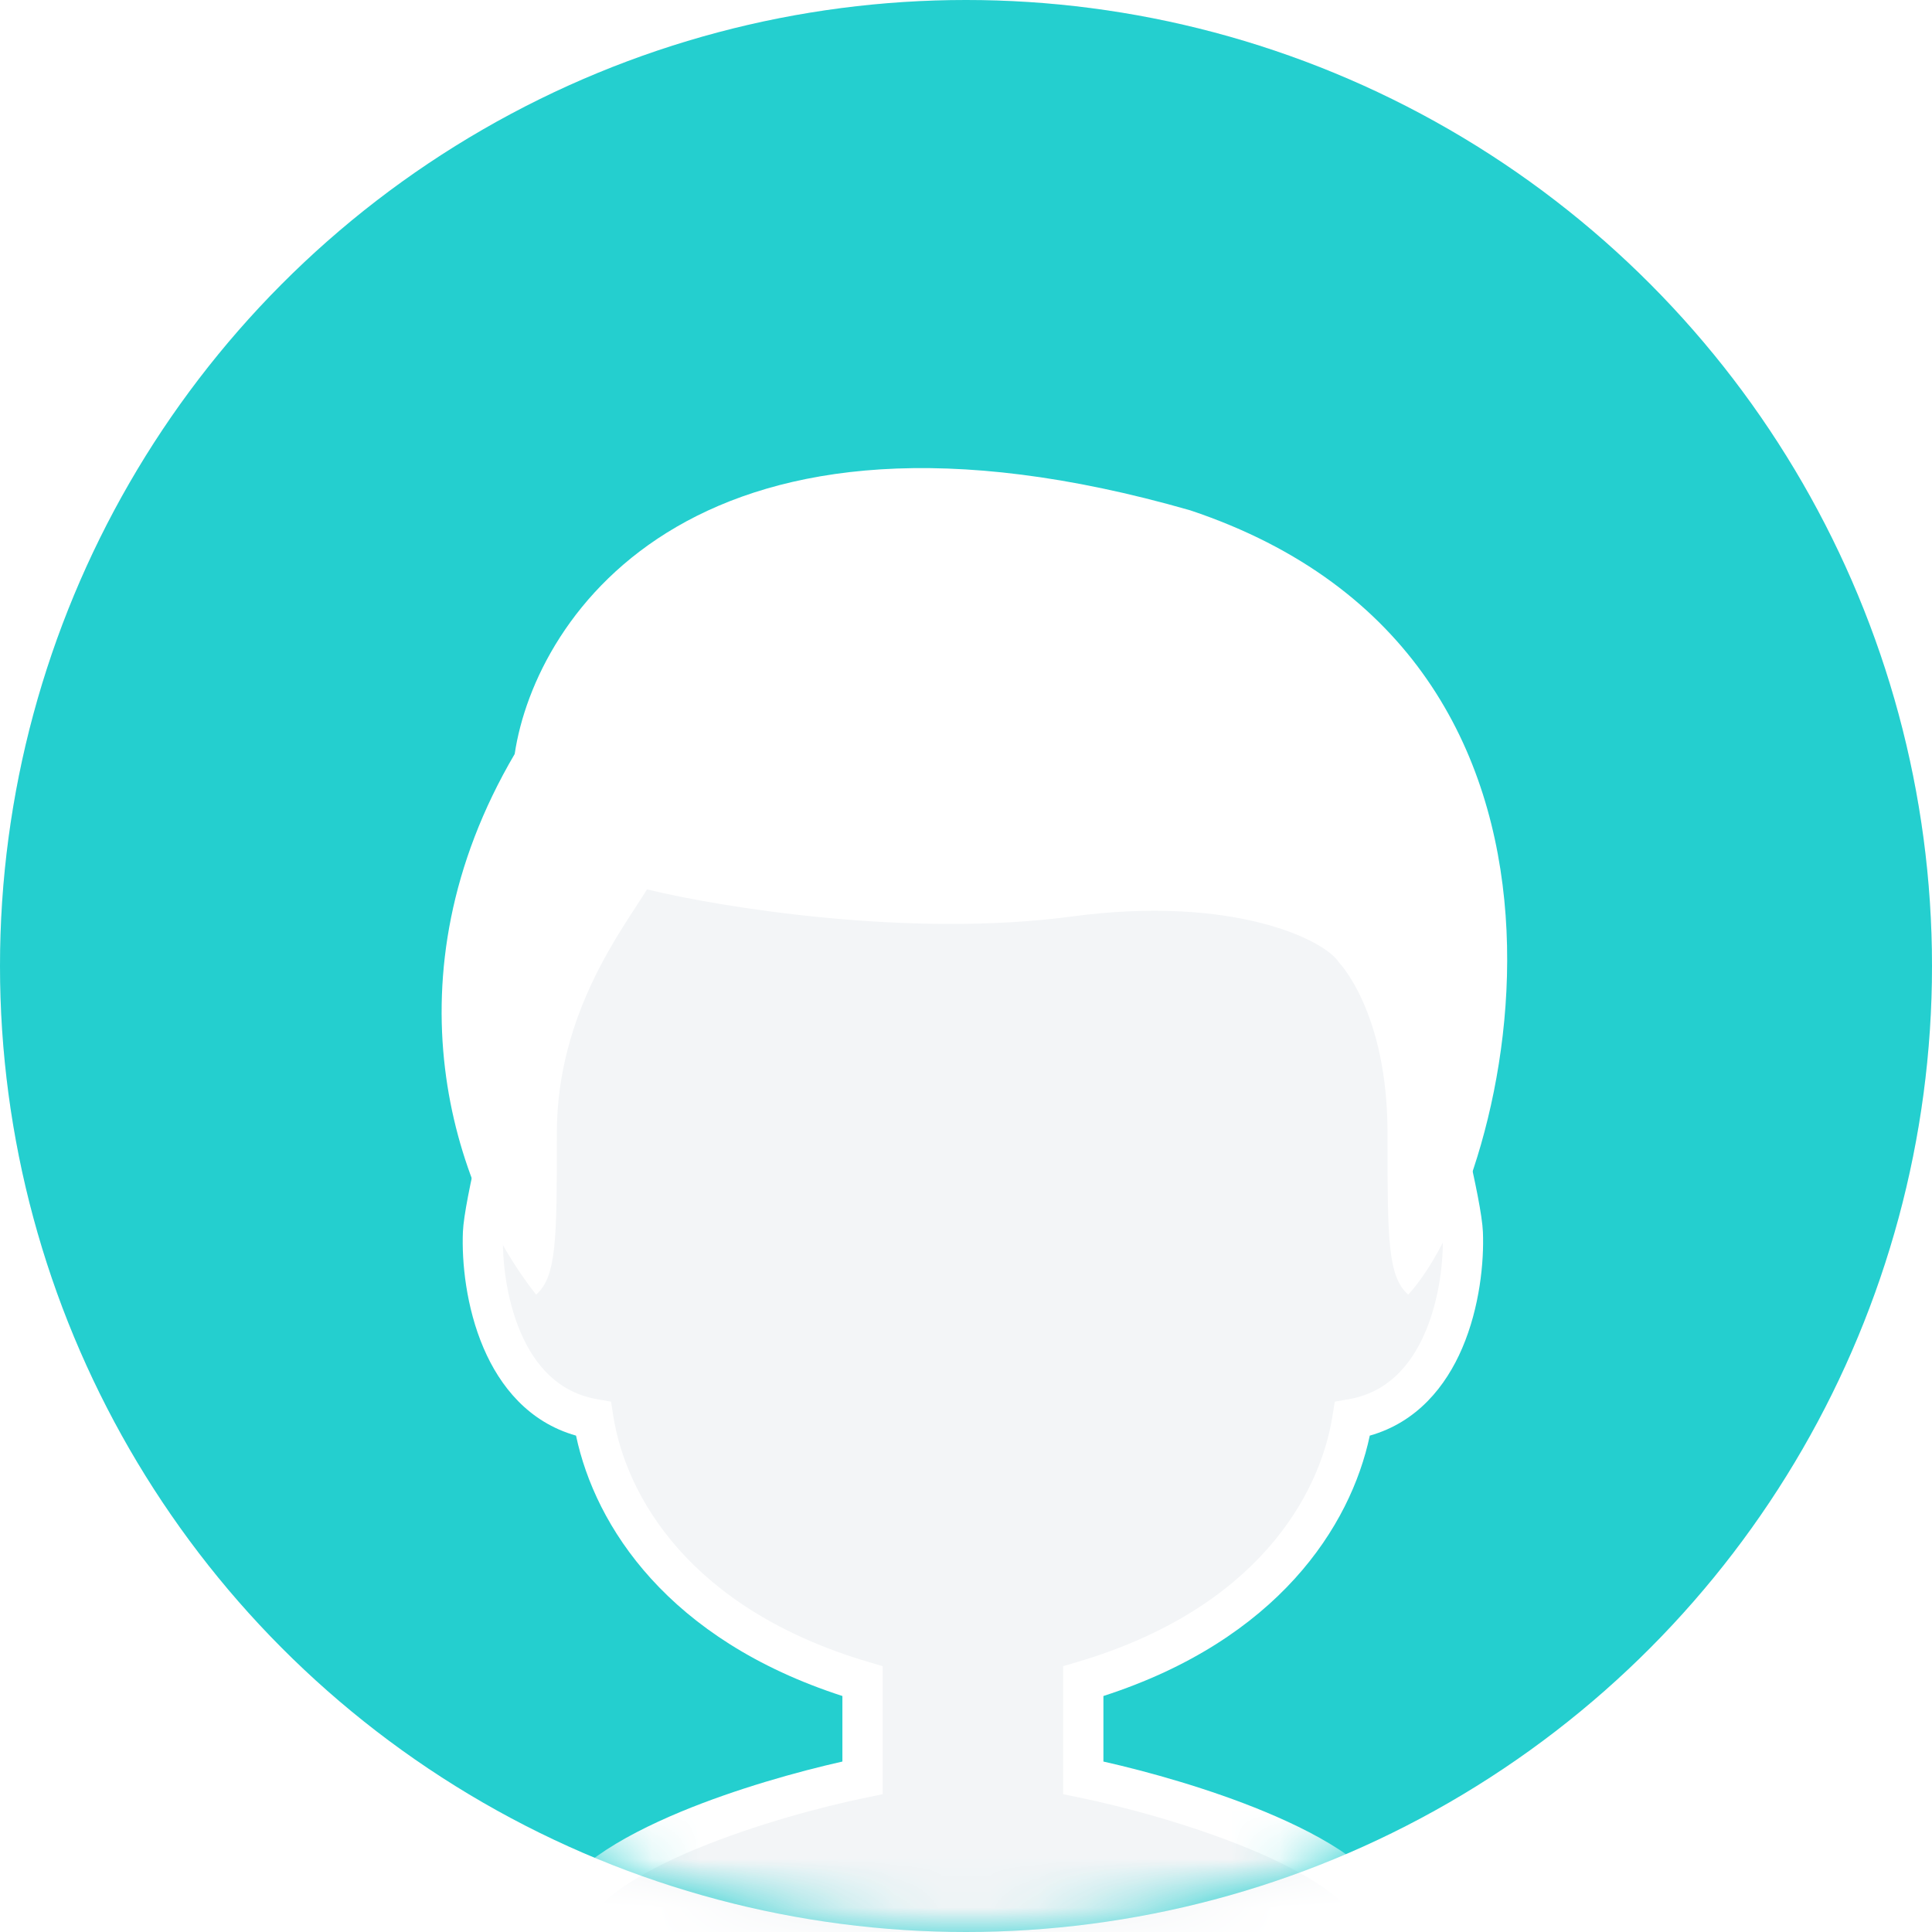 <svg width="40" height="40" viewBox="0 0 40 40" fill="none" xmlns="http://www.w3.org/2000/svg">
<circle cx="20" cy="20" r="20" fill="#F3F5F7"/>
<circle cx="20" cy="20" r="20" fill="#24CFCF"/>
<mask id="mask0_72_1201" style="mask-type:alpha" maskUnits="userSpaceOnUse" x="0" y="0" width="40" height="40">
<circle cx="20" cy="20" r="20" fill="#F3F5F7"/>
</mask>
<g mask="url(#mask0_72_1201)">
<g filter="url(#filter0_d_72_1201)">
<path d="M12.286 26.286C10.343 25.943 9.952 23.571 10 22.428C10.047 21.286 12 14.286 12 14.286H20.143H28.286C28.286 14.286 30.238 21.286 30.286 22.428C30.333 23.571 29.943 25.943 28 26.286C27.714 28.095 26.285 30.571 22.428 31.714V33.714C24.285 34.095 28.114 35.228 28.571 36.714C29.028 38.2 29.428 39.905 29.571 40.571H20.143H10.714C10.857 39.905 11.257 38.2 11.714 36.714C12.171 35.228 16 34.095 17.857 33.714V31.714C14 30.571 12.571 28.095 12.286 26.286Z" fill="#F3F5F7"/>
<path fill-rule="evenodd" clip-rule="evenodd" d="M11.684 13.869H28.602L28.687 14.174L28.771 14.478C28.825 14.672 28.901 14.95 28.994 15.288C29.177 15.963 29.424 16.875 29.671 17.823C29.918 18.771 30.168 19.758 30.359 20.58C30.546 21.383 30.688 22.078 30.702 22.411C30.728 23.028 30.637 23.972 30.272 24.822C29.936 25.605 29.342 26.352 28.36 26.63C27.962 28.511 26.451 30.854 22.845 32.021V33.378C23.778 33.588 25.049 33.944 26.184 34.415C26.823 34.68 27.433 34.986 27.921 35.333C28.398 35.671 28.815 36.088 28.97 36.592C29.432 38.093 29.834 39.811 29.979 40.484L30.087 40.988H10.199L10.307 40.484C10.451 39.811 10.854 38.093 11.316 36.592C11.471 36.088 11.888 35.671 12.364 35.333C12.852 34.986 13.463 34.68 14.101 34.415C15.237 33.944 16.507 33.588 17.441 33.378V32.021C13.835 30.854 12.324 28.511 11.926 26.63C10.943 26.352 10.35 25.605 10.014 24.822C9.648 23.972 9.558 23.028 9.584 22.411C9.598 22.078 9.74 21.383 9.927 20.58C10.118 19.758 10.367 18.771 10.615 17.823C10.862 16.875 11.108 15.963 11.292 15.288C11.384 14.95 11.461 14.672 11.514 14.478L11.577 14.253L11.598 14.174L11.684 13.869ZM12.317 14.703C12.264 14.896 12.188 15.172 12.096 15.507C11.913 16.18 11.668 17.089 11.421 18.034C11.174 18.979 10.927 19.957 10.738 20.768C10.546 21.599 10.426 22.208 10.416 22.446C10.394 22.972 10.475 23.785 10.779 24.493C11.08 25.193 11.572 25.737 12.358 25.875L12.651 25.927L12.697 26.221C12.957 27.868 14.269 30.217 17.976 31.315L18.274 31.403V34.054L17.941 34.123C17.03 34.309 15.636 34.681 14.42 35.185C13.812 35.437 13.264 35.716 12.847 36.012C12.419 36.316 12.186 36.598 12.113 36.837C11.75 38.016 11.423 39.337 11.234 40.155H29.051C28.863 39.337 28.536 38.016 28.173 36.837C28.1 36.598 27.866 36.316 27.439 36.012C27.022 35.716 26.474 35.437 25.865 35.185C24.65 34.681 23.256 34.309 22.345 34.123L22.012 34.054V31.403L22.31 31.315C26.017 30.217 27.328 27.868 27.588 26.221L27.635 25.927L27.928 25.875C28.714 25.737 29.206 25.193 29.506 24.493C29.81 23.785 29.891 22.972 29.869 22.446C29.86 22.208 29.74 21.599 29.547 20.768C29.359 19.957 29.111 18.979 28.865 18.034C28.618 17.089 28.373 16.18 28.189 15.507C28.098 15.172 28.022 14.896 27.969 14.703H12.317Z" fill="white"/>
<path d="M22.192 15.882C25.537 15.433 27.436 16.369 27.724 16.837C27.724 16.837 28.727 17.861 28.727 20.366V20.406C28.727 22.535 28.727 23.34 29.157 23.711C31.32 21.329 33.872 10.556 24.643 7.473C14.491 4.558 11.088 9.622 10.656 12.518C7.947 17.129 9.369 21.516 11.099 23.711C11.529 23.34 11.529 22.535 11.529 20.406V20.366C11.529 17.861 12.915 16.115 13.395 15.321C14.934 15.695 18.846 16.33 22.192 15.882Z" fill="white"/>
</g>
</g>
<defs>
<filter id="filter0_d_72_1201" x="-7.423" y="-6.804" width="55.258" height="67.423" filterUnits="userSpaceOnUse" color-interpolation-filters="sRGB">
<feFlood flood-opacity="0" result="BackgroundImageFix"/>
<feColorMatrix in="SourceAlpha" type="matrix" values="0 0 0 0 0 0 0 0 0 0 0 0 0 0 0 0 0 0 127 0" result="hardAlpha"/>
<feOffset dy="3.093"/>
<feGaussianBlur stdDeviation="8.247"/>
<feColorMatrix type="matrix" values="0 0 0 0 0 0 0 0 0 0.118 0 0 0 0 0.314 0 0 0 0.2 0"/>
<feBlend mode="normal" in2="BackgroundImageFix" result="effect1_dropShadow_72_1201"/>
<feBlend mode="normal" in="SourceGraphic" in2="effect1_dropShadow_72_1201" result="shape"/>
</filter>
</defs>
</svg>
